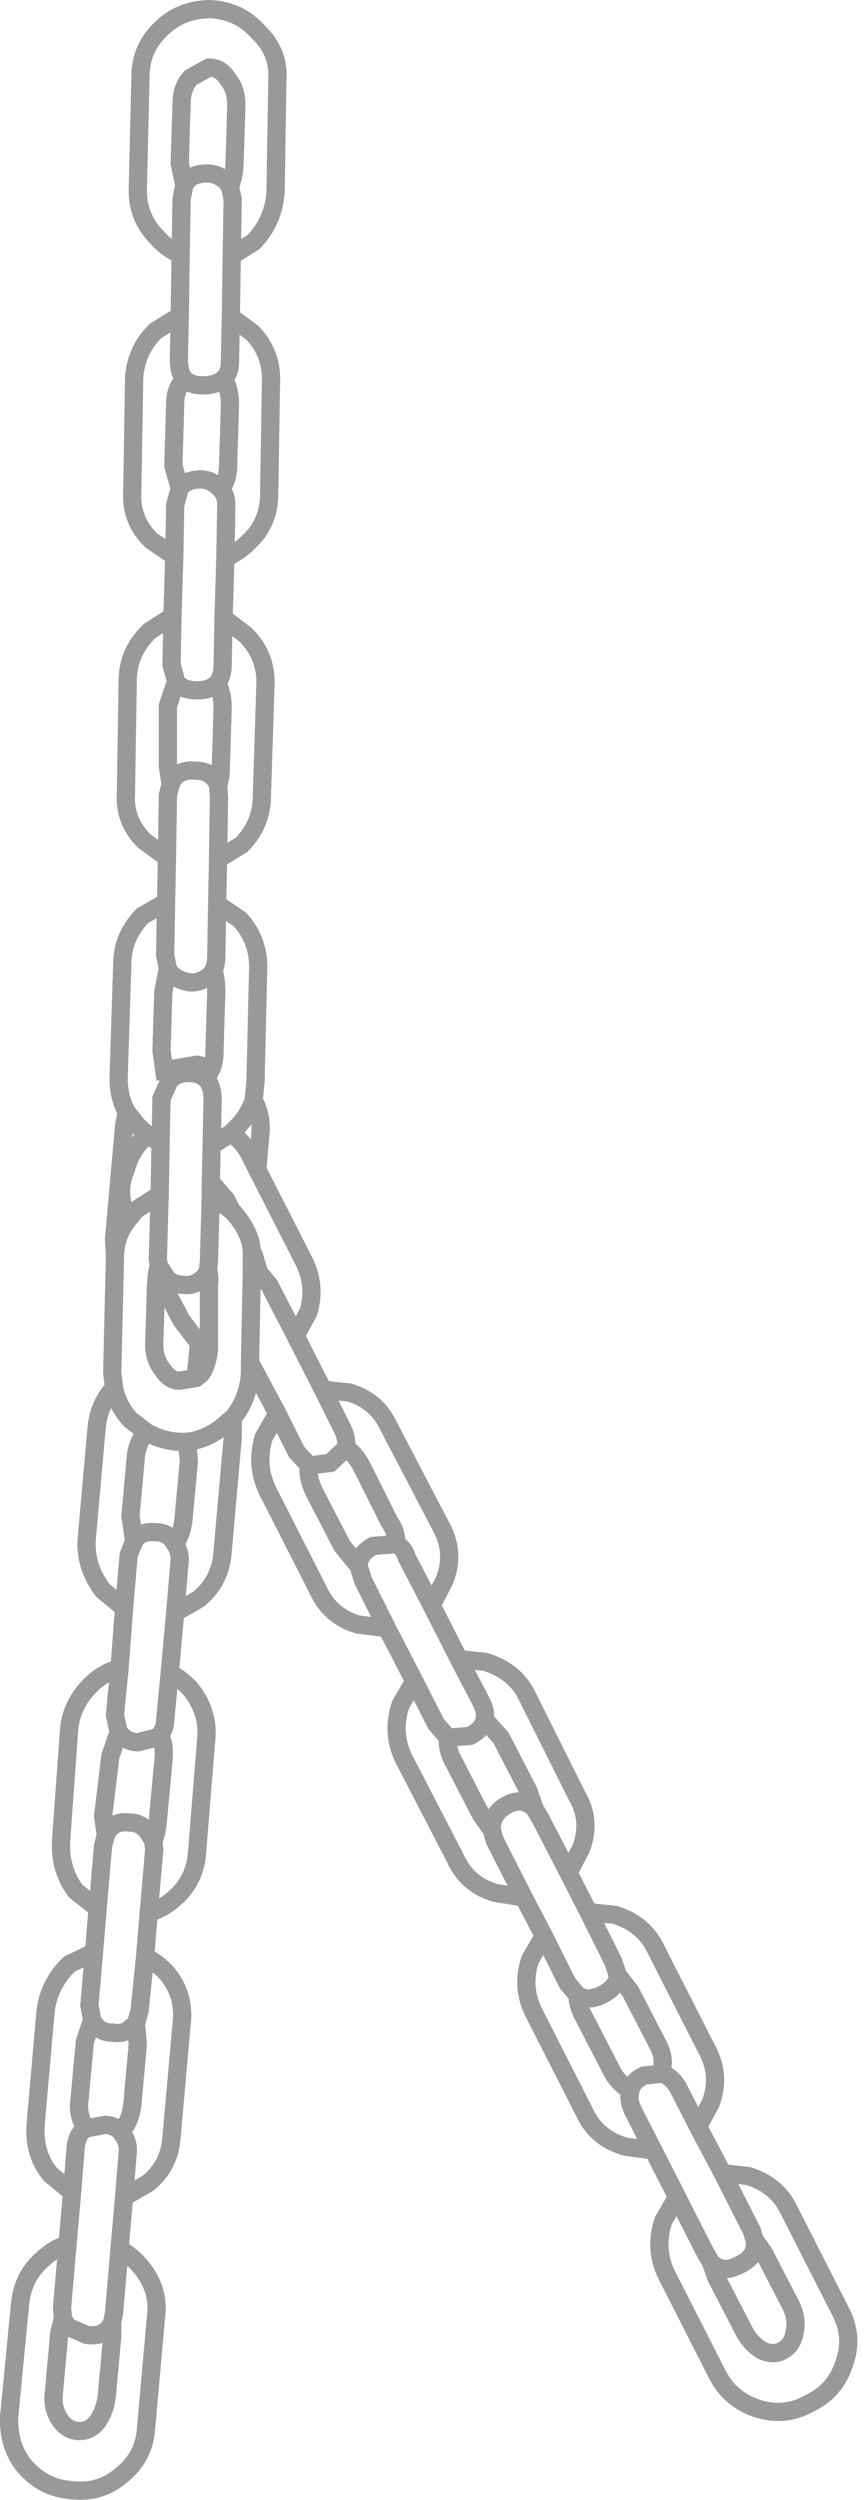 <?xml version="1.0" encoding="UTF-8" standalone="no"?>
<svg xmlns:xlink="http://www.w3.org/1999/xlink" height="136.9px" width="47.4px" xmlns="http://www.w3.org/2000/svg">
  <g transform="matrix(1.0, 0.0, 0.0, 1.0, 23.5, 68.45)">
    <path d="M-13.6 -54.5 Q-14.3 -54.8 -14.85 -55.4 -15.95 -56.5 -15.95 -58.0 L-15.8 -64.3 Q-15.8 -65.8 -14.65 -66.9 -13.55 -67.95 -11.95 -67.95 -10.35 -67.85 -9.35 -66.7 -8.2 -65.6 -8.3 -64.1 L-8.4 -57.95 Q-8.5 -56.35 -9.6 -55.2 L-10.8 -54.45 -10.75 -57.55 -10.9 -58.25 -10.75 -57.55 -10.8 -54.45 -10.85 -51.1 -9.7 -50.25 Q-8.6 -49.15 -8.65 -47.55 L-8.75 -41.4 Q-8.75 -39.8 -9.9 -38.75 -10.45 -38.2 -11.15 -37.9 L-11.25 -34.6 -10.05 -33.7 Q-8.95 -32.6 -8.95 -31.1 L-9.15 -24.85 Q-9.15 -23.35 -10.25 -22.2 L-11.55 -21.4 -11.6 -18.95 -10.35 -18.1 Q-9.35 -17.0 -9.35 -15.5 L-9.5 -9.2 -9.6 -8.2 Q-9.1 -7.3 -9.25 -6.15 L-9.4 -4.4 -6.9 0.5 Q-6.15 1.9 -6.6 3.4 L-7.3 4.7 -5.8 7.65 -4.35 7.8 Q-2.85 8.25 -2.2 9.65 L0.7 15.2 Q1.45 16.6 0.85 18.1 L0.15 19.45 1.65 22.4 3.1 22.55 Q4.7 23.05 5.35 24.35 L8.15 29.95 Q8.9 31.25 8.35 32.75 L7.65 34.1 8.75 36.25 10.2 36.4 Q11.8 36.9 12.45 38.3 L15.25 43.8 Q16.0 45.2 15.45 46.7 L14.75 48.0 16.1 50.55 17.5 50.7 Q19.1 51.2 19.75 52.6 L22.55 58.1 Q23.3 59.5 22.75 61.0 22.25 62.5 20.85 63.15 19.55 63.9 18.05 63.45 16.5 62.95 15.8 61.55 L13.0 56.05 Q12.35 54.65 12.85 53.15 L13.6 51.85 12.3 49.3 10.8 49.1 Q9.2 48.65 8.55 47.25 L5.75 41.75 Q5.05 40.35 5.55 38.85 L6.3 37.55 5.2 35.45 3.65 35.2 Q2.1 34.75 1.45 33.3 L-1.4 27.8 Q-2.05 26.4 -1.55 24.9 L-0.8 23.6 -2.3 20.7 -3.9 20.5 Q-5.4 20.05 -6.05 18.65 L-8.85 13.15 Q-9.5 11.75 -9.05 10.25 L-8.3 8.95 -9.8 6.15 -9.8 6.75 Q-9.9 8.2 -10.75 9.2 L-10.75 10.3 -11.3 16.5 Q-11.4 18.1 -12.6 19.1 L-13.9 19.85 -14.2 23.15 Q-13.55 23.5 -13.05 24.05 -12.05 25.3 -12.2 26.8 L-12.7 32.95 Q-12.8 34.55 -14.0 35.55 -14.65 36.1 -15.35 36.3 L-15.55 38.7 Q-14.9 39.0 -14.35 39.6 -13.35 40.8 -13.55 42.4 L-14.1 48.55 Q-14.2 50.15 -15.4 51.1 L-16.7 51.85 -16.95 54.7 Q-16.3 55.05 -15.8 55.65 -14.75 56.9 -14.95 58.4 L-15.5 64.55 Q-15.6 66.05 -16.8 67.05 -18.0 68.1 -19.6 67.9 -21.1 67.8 -22.15 66.6 -23.05 65.5 -23.0 63.9 L-22.4 57.7 Q-22.25 56.15 -21.1 55.2 -20.5 54.65 -19.8 54.45 L-19.55 51.6 -20.75 50.6 Q-21.65 49.5 -21.55 47.9 L-21.0 41.65 Q-20.8 40.15 -19.7 39.1 L-18.35 38.45 -18.15 36.05 -19.35 35.1 Q-20.25 33.9 -20.15 32.3 L-19.7 26.1 Q-19.5 24.65 -18.3 23.6 -17.7 23.1 -16.95 22.9 L-16.7 19.6 -17.85 18.65 Q-18.85 17.35 -18.75 15.85 L-18.2 9.65 Q-18.05 8.4 -17.25 7.55 L-17.35 6.7 -17.2 0.4 -17.25 -0.6 -16.7 -6.8 -16.55 -7.55 Q-17.0 -8.35 -17.0 -9.4 L-16.8 -15.65 Q-16.8 -17.15 -15.7 -18.3 L-14.4 -19.05 -14.35 -21.5 -15.6 -22.4 Q-16.7 -23.5 -16.6 -25.0 L-16.5 -31.3 Q-16.45 -32.8 -15.3 -33.9 L-14.05 -34.7 -13.95 -38.0 -15.2 -38.85 Q-16.35 -39.95 -16.25 -41.55 L-16.15 -47.75 Q-16.05 -49.3 -14.95 -50.35 L-13.65 -51.15 -13.6 -54.5 -13.55 -57.55 -13.4 -58.3 -13.55 -57.55 -13.6 -54.5 M-10.9 -58.25 Q-10.7 -58.7 -10.65 -59.4 L-10.55 -62.7 Q-10.55 -63.55 -11.0 -64.1 -11.4 -64.75 -12.05 -64.75 L-13.05 -64.2 Q-13.55 -63.65 -13.55 -62.8 L-13.65 -59.5 -13.4 -58.3 Q-13.1 -58.95 -12.15 -58.95 -11.55 -58.95 -11.1 -58.5 L-10.9 -58.25 M-13.4 -47.7 L-13.45 -47.65 Q-13.9 -47.1 -13.9 -46.35 L-14.0 -42.95 -13.65 -41.7 Q-13.3 -42.2 -12.5 -42.2 -11.95 -42.2 -11.5 -41.75 L-11.4 -41.65 Q-11.0 -42.2 -11.0 -42.95 L-10.9 -46.25 Q-10.9 -47.2 -11.25 -47.7 -11.65 -47.35 -12.4 -47.35 -13.05 -47.35 -13.4 -47.7 -13.7 -48.05 -13.7 -48.75 L-13.65 -51.15 -13.7 -48.75 Q-13.7 -48.05 -13.4 -47.7 M-11.6 -31.05 Q-11.3 -31.4 -11.3 -32.05 L-11.25 -34.6 -11.3 -32.05 Q-11.3 -31.4 -11.6 -31.05 -11.95 -30.65 -12.7 -30.65 -13.55 -30.65 -13.85 -31.15 L-14.3 -29.8 -14.3 -26.5 -14.15 -25.5 Q-13.8 -26.35 -12.8 -26.25 -11.85 -26.25 -11.55 -25.45 -11.4 -25.9 -11.4 -26.4 L-11.3 -29.7 Q-11.3 -30.5 -11.6 -31.05 M-14.05 -34.7 L-14.1 -32.05 -13.85 -31.15 -14.1 -32.05 -14.05 -34.7 M-13.65 -41.7 L-13.9 -40.8 -13.95 -38.0 -13.9 -40.8 -13.65 -41.7 M-11.15 -37.9 L-11.1 -40.8 Q-11.1 -41.35 -11.4 -41.65 -11.1 -41.35 -11.1 -40.8 L-11.15 -37.9 M-11.25 -47.7 Q-10.9 -48.0 -10.9 -48.65 L-10.85 -51.1 -10.9 -48.65 Q-10.9 -48.0 -11.25 -47.7 M-14.15 -25.5 L-14.3 -24.9 -14.35 -21.5 -14.3 -24.9 -14.15 -25.5 M-11.55 -21.4 L-11.5 -24.85 -11.55 -25.45 -11.5 -24.85 -11.55 -21.4 M-11.9 -9.95 Q-11.75 -10.35 -11.75 -10.8 L-11.65 -14.1 Q-11.65 -14.85 -11.8 -15.3 -11.65 -15.65 -11.65 -16.05 L-11.6 -18.95 -11.65 -16.05 Q-11.65 -15.65 -11.8 -15.3 L-12.05 -15.0 Q-12.5 -14.65 -13.05 -14.65 -14.0 -14.8 -14.3 -15.4 L-14.55 -14.15 -14.65 -10.9 -14.5 -9.85 -12.7 -10.15 -11.9 -9.95 -12.2 -9.4 -12.2 -9.35 Q-11.85 -9.0 -11.85 -8.2 L-11.9 -5.8 -11.7 -5.85 -10.85 -6.4 -10.65 -6.6 Q-9.9 -7.3 -9.6 -8.2 -9.9 -7.3 -10.65 -6.6 L-10.85 -6.4 -11.7 -5.85 -11.9 -5.8 -11.85 -8.2 Q-11.85 -9.0 -12.2 -9.35 L-12.2 -9.4 -11.9 -9.95 M-11.95 -3.65 L-11.9 -5.8 -11.95 -3.65 -11.95 -3.0 -11.8 -2.9 -10.8 -2.15 -11.1 -2.75 -11.75 -3.5 -11.1 -2.75 -10.8 -2.15 -10.75 -2.1 Q-10.0 -1.3 -9.75 -0.35 L-9.7 0.05 -9.75 -0.35 Q-10.0 -1.3 -10.75 -2.1 L-10.8 -2.15 -11.8 -2.9 -11.75 -3.5 -11.95 -3.65 M-14.7 -5.85 L-14.75 -3.05 -14.8 -3.0 -16.05 -2.2 -16.45 -1.7 Q-17.2 -3.0 -16.6 -4.45 -16.25 -5.65 -15.4 -6.3 L-15.95 -6.8 -16.55 -7.55 -15.95 -6.8 -15.4 -6.3 -14.7 -5.85 -14.65 -8.3 -14.2 -9.3 -14.65 -8.3 -14.7 -5.85 -15.4 -6.3 Q-16.25 -5.65 -16.6 -4.45 -17.2 -3.0 -16.45 -1.7 L-16.05 -2.2 -14.8 -3.0 -14.75 -3.05 -14.7 -5.85 M-12.2 -9.35 Q-12.55 -9.7 -13.15 -9.7 -13.8 -9.7 -14.2 -9.3 L-14.5 -9.85 -14.2 -9.3 Q-13.8 -9.7 -13.15 -9.7 -12.55 -9.7 -12.2 -9.35 M-14.4 -19.05 L-14.45 -16.15 -14.3 -15.4 -14.45 -16.15 -14.4 -19.05 M-9.3 1.25 L-9.6 0.25 -9.7 0.05 -9.7 0.6 -9.7 1.15 -9.3 1.25 -8.75 1.9 -7.3 4.7 -8.75 1.9 -9.3 1.25 M-12.05 5.45 L-12.05 5.3 -12.05 1.85 Q-12.0 1.45 -12.1 1.1 L-12.05 0.6 -11.95 -3.0 -12.05 0.6 -12.1 1.1 Q-12.0 1.45 -12.05 1.85 L-12.05 5.3 -12.05 5.45 -12.6 5.1 -13.55 3.85 -14.9 1.3 -13.55 3.85 -12.6 5.1 -12.75 6.7 -12.5 6.8 Q-12.15 6.35 -12.05 5.45 M-14.75 -3.05 L-14.85 0.5 -14.8 0.85 -14.9 1.3 -14.95 1.9 -15.05 5.2 Q-15.05 6.0 -14.55 6.6 -14.2 7.15 -13.65 7.15 L-12.75 7.0 -12.5 6.8 -12.75 7.0 -13.65 7.15 Q-14.2 7.15 -14.55 6.6 -15.05 6.0 -15.05 5.2 L-14.95 1.9 -14.9 1.3 -14.8 0.85 -14.85 0.5 -14.75 -3.05 M-10.85 -6.4 Q-10.1 -5.9 -9.7 -5.0 L-9.4 -4.4 -9.7 -5.0 Q-10.1 -5.9 -10.85 -6.4 M-9.7 1.15 L-9.8 6.15 -9.7 1.15 M-4.55 10.85 L-5.4 11.65 -6.55 11.8 Q-6.7 12.4 -6.25 13.3 L-4.75 16.2 -3.85 17.3 Q-3.85 16.65 -3.05 16.2 L-1.8 16.1 Q-1.75 15.45 -2.15 14.9 L-3.6 12.0 Q-4.05 11.1 -4.55 10.85 -4.45 10.35 -4.75 9.75 L-5.8 7.65 -4.75 9.75 Q-4.45 10.35 -4.55 10.85 M-12.25 1.4 L-12.1 1.1 -12.25 1.4 -12.2 1.55 -12.05 1.85 -12.2 1.55 -12.25 1.4 -12.4 1.55 Q-12.9 2.0 -13.45 1.9 -14.0 1.9 -14.35 1.55 L-14.8 0.85 -14.35 1.55 Q-14.0 1.9 -13.45 1.9 -12.9 2.0 -12.4 1.55 L-12.25 1.4 M-8.3 8.95 L-7.25 11.05 -6.55 11.8 -7.25 11.05 -8.3 8.95 M-15.5 9.95 Q-15.95 10.5 -16.05 11.25 L-16.35 14.55 -16.15 15.95 Q-15.8 15.35 -14.95 15.45 -14.35 15.45 -14.0 15.95 L-13.9 16.1 Q-13.55 15.55 -13.45 14.8 L-13.15 11.55 -13.25 10.5 -13.65 10.5 Q-14.65 10.45 -15.5 9.95 L-16.35 9.3 Q-17.05 8.55 -17.25 7.55 -17.05 8.55 -16.35 9.3 L-15.5 9.95 M-12.75 7.0 L-12.75 6.7 -12.75 7.0 M-10.75 9.2 L-11.0 9.4 Q-12.0 10.35 -13.25 10.5 -12.0 10.35 -11.0 9.4 L-10.75 9.2 M-13.9 19.85 L-13.65 16.95 Q-13.65 16.5 -13.9 16.1 -13.65 16.5 -13.65 16.95 L-13.9 19.85 M-3.85 17.3 L-3.6 18.1 -2.3 20.7 -3.6 18.1 -3.85 17.3 M0.15 19.45 L-1.2 16.85 Q-1.4 16.25 -1.8 16.1 -1.4 16.25 -1.2 16.85 L0.15 19.45 M-16.15 15.95 L-16.45 16.7 -16.7 19.6 -16.45 16.7 -16.15 15.95 M-15.1 32.35 Q-14.9 31.9 -14.85 31.25 L-14.55 28.0 Q-14.45 27.05 -14.75 26.55 -14.45 26.2 -14.45 25.75 L-14.2 23.15 -14.45 25.75 Q-14.45 26.2 -14.75 26.55 L-14.95 26.7 -15.95 26.95 Q-16.5 26.95 -16.9 26.5 L-17.0 26.4 -17.45 27.7 -17.85 31.0 -17.7 32.05 Q-17.35 31.2 -16.35 31.35 -15.8 31.35 -15.4 31.85 L-15.1 32.35 -15.05 32.85 -15.35 36.3 -15.05 32.85 -15.1 32.35 M-18.35 38.45 L-18.6 41.35 -18.45 42.15 -18.6 41.35 -18.35 38.45 M-17.7 32.05 L-17.85 32.6 -18.15 36.05 -17.85 32.6 -17.7 32.05 M-16.95 22.9 L-17.2 25.45 -17.0 26.4 -17.2 25.45 -16.95 22.9 M-16.05 42.35 L-16.35 42.6 Q-16.7 42.95 -17.35 42.85 -17.95 42.85 -18.3 42.4 L-18.45 42.15 -18.85 43.35 -19.15 46.6 Q-19.25 47.35 -18.85 48.0 L-18.8 48.1 -17.75 47.9 Q-17.25 47.9 -16.85 48.3 L-16.8 48.2 Q-16.35 47.65 -16.25 46.8 L-15.95 43.5 -16.05 42.35 -15.85 41.65 -15.55 38.7 -15.85 41.65 -16.05 42.35 M-16.7 51.85 L-16.5 49.4 Q-16.45 48.85 -16.8 48.4 L-16.85 48.3 -16.8 48.4 Q-16.45 48.85 -16.5 49.4 L-16.7 51.85 M-18.8 48.1 Q-19.25 48.35 -19.35 49.1 L-19.55 51.6 -19.35 49.1 Q-19.25 48.35 -18.8 48.1 M-17.35 58.7 Q-17.7 59.55 -18.75 59.4 L-19.8 58.95 -20.05 58.5 -20.25 59.3 -20.55 62.6 Q-20.65 63.35 -20.25 64.0 -19.9 64.55 -19.35 64.65 -18.65 64.75 -18.2 64.2 -17.75 63.6 -17.65 62.75 L-17.35 59.5 -17.35 58.7 -17.25 58.2 -16.95 54.7 -17.25 58.2 -17.35 58.7 M3.05 25.7 Q3.15 25.25 2.85 24.7 L1.65 22.4 2.85 24.7 Q3.15 25.25 3.05 25.7 2.95 26.25 2.25 26.6 L1.05 26.7 Q1.0 27.4 1.35 28.0 L2.85 30.9 3.45 31.75 Q3.4 30.9 4.25 30.4 5.15 29.9 5.8 30.6 L5.45 29.6 3.95 26.7 3.05 25.7 M-19.8 54.45 L-20.1 57.9 -20.05 58.5 -20.1 57.9 -19.8 54.45 M-0.8 23.6 L0.4 25.95 1.05 26.7 0.4 25.95 -0.8 23.6 M7.65 34.1 L6.1 31.1 5.8 30.6 6.1 31.1 7.65 34.1 M3.45 31.75 L3.6 32.3 5.2 35.45 3.6 32.3 3.45 31.75 M10.35 39.7 Q10.35 40.35 9.45 40.8 8.7 41.15 8.15 40.8 8.15 41.35 8.45 41.9 L9.95 44.8 Q10.3 45.55 10.95 45.95 L11.05 46.0 Q11.15 45.5 11.8 45.2 L12.75 45.1 12.75 44.9 Q12.95 44.25 12.55 43.5 L11.05 40.6 10.35 39.7 10.1 38.95 8.75 36.25 10.1 38.95 10.35 39.7 M11.05 46.0 Q10.9 46.45 11.15 47.05 L12.3 49.3 11.15 47.05 Q10.9 46.45 11.05 46.0 M14.75 48.0 L13.65 45.85 Q13.25 45.2 12.75 45.1 13.25 45.2 13.65 45.85 L14.75 48.0 M6.3 37.55 L7.6 40.15 8.15 40.8 7.6 40.15 6.3 37.55 M17.85 54.2 Q18.0 55.1 17.05 55.55 16.05 56.1 15.45 55.4 L15.75 56.25 17.25 59.15 Q17.6 59.85 18.25 60.25 18.9 60.55 19.4 60.25 19.95 59.95 20.05 59.2 20.2 58.55 19.85 57.8 L18.35 54.9 17.85 54.2 17.7 53.7 16.1 50.55 17.7 53.7 17.85 54.2 M-17.2 0.4 Q-17.2 -0.8 -16.45 -1.7 -17.2 -0.8 -17.2 0.4 M13.6 51.85 L15.15 54.9 15.45 55.4 15.15 54.9 13.6 51.85" fill="#ffffff" fill-opacity="0.0" fill-rule="evenodd" stroke="none"/>
    <path d="M-10.8 -54.45 L-9.6 -55.2 Q-8.5 -56.35 -8.4 -57.95 L-8.3 -64.1 Q-8.2 -65.6 -9.35 -66.7 -10.35 -67.85 -11.95 -67.95 -13.55 -67.95 -14.65 -66.9 -15.8 -65.8 -15.8 -64.3 L-15.95 -58.0 Q-15.95 -56.5 -14.85 -55.4 -14.3 -54.8 -13.6 -54.5 L-13.55 -57.55 -13.4 -58.3 -13.65 -59.5 -13.55 -62.8 Q-13.55 -63.65 -13.05 -64.2 L-12.05 -64.75 Q-11.4 -64.75 -11.0 -64.1 -10.55 -63.55 -10.55 -62.7 L-10.65 -59.4 Q-10.7 -58.7 -10.9 -58.25 L-10.75 -57.55 -10.8 -54.45 -10.85 -51.1 -9.7 -50.25 Q-8.6 -49.15 -8.65 -47.55 L-8.75 -41.4 Q-8.75 -39.8 -9.9 -38.75 -10.45 -38.2 -11.15 -37.9 L-11.25 -34.6 -10.05 -33.7 Q-8.95 -32.6 -8.95 -31.1 L-9.15 -24.85 Q-9.15 -23.35 -10.25 -22.2 L-11.55 -21.4 -11.6 -18.95 -10.35 -18.1 Q-9.35 -17.0 -9.35 -15.5 L-9.5 -9.2 -9.6 -8.2 Q-9.1 -7.3 -9.25 -6.15 L-9.4 -4.4 -6.9 0.5 Q-6.15 1.9 -6.6 3.4 L-7.3 4.7 -5.8 7.65 -4.35 7.8 Q-2.85 8.25 -2.2 9.65 L0.7 15.2 Q1.45 16.6 0.85 18.1 L0.15 19.45 1.65 22.4 3.1 22.55 Q4.7 23.05 5.35 24.35 L8.15 29.95 Q8.9 31.25 8.35 32.75 L7.65 34.1 8.75 36.25 10.2 36.4 Q11.8 36.9 12.45 38.3 L15.25 43.8 Q16.0 45.2 15.45 46.7 L14.75 48.0 16.1 50.55 17.5 50.7 Q19.1 51.2 19.75 52.6 L22.55 58.1 Q23.3 59.5 22.75 61.0 22.25 62.5 20.85 63.15 19.55 63.9 18.05 63.45 16.5 62.95 15.8 61.55 L13.0 56.05 Q12.35 54.65 12.85 53.15 L13.6 51.85 12.3 49.3 10.8 49.1 Q9.2 48.65 8.55 47.25 L5.75 41.75 Q5.05 40.35 5.55 38.85 L6.3 37.55 5.2 35.45 3.65 35.2 Q2.1 34.75 1.45 33.3 L-1.4 27.8 Q-2.05 26.4 -1.55 24.9 L-0.8 23.6 -2.3 20.7 -3.9 20.5 Q-5.4 20.05 -6.05 18.65 L-8.85 13.15 Q-9.5 11.75 -9.05 10.25 L-8.3 8.95 -9.8 6.15 -9.8 6.75 Q-9.9 8.2 -10.75 9.2 L-10.75 10.3 -11.3 16.5 Q-11.4 18.1 -12.6 19.1 L-13.9 19.85 -14.2 23.15 Q-13.55 23.5 -13.05 24.05 -12.05 25.3 -12.2 26.8 L-12.7 32.95 Q-12.8 34.55 -14.0 35.55 -14.65 36.1 -15.35 36.3 L-15.55 38.7 Q-14.9 39.0 -14.35 39.6 -13.35 40.8 -13.55 42.4 L-14.1 48.55 Q-14.2 50.15 -15.4 51.1 L-16.7 51.85 -16.95 54.7 Q-16.3 55.05 -15.8 55.65 -14.75 56.9 -14.95 58.4 L-15.5 64.55 Q-15.6 66.05 -16.8 67.05 -18.0 68.1 -19.6 67.9 -21.1 67.8 -22.15 66.6 -23.05 65.5 -23.0 63.9 L-22.4 57.7 Q-22.25 56.15 -21.1 55.2 -20.5 54.65 -19.8 54.45 L-19.55 51.6 -20.75 50.6 Q-21.65 49.5 -21.55 47.9 L-21.0 41.65 Q-20.8 40.15 -19.7 39.1 L-18.35 38.45 -18.15 36.05 -19.35 35.1 Q-20.25 33.9 -20.15 32.3 L-19.7 26.1 Q-19.5 24.65 -18.3 23.6 -17.7 23.1 -16.95 22.9 L-16.7 19.6 -17.85 18.65 Q-18.85 17.35 -18.75 15.85 L-18.2 9.65 Q-18.05 8.4 -17.25 7.55 L-17.35 6.7 -17.2 0.4 -17.25 -0.6 -16.7 -6.8 -16.55 -7.55 Q-17.0 -8.35 -17.0 -9.4 L-16.8 -15.65 Q-16.8 -17.15 -15.7 -18.3 L-14.4 -19.05 -14.35 -21.5 -15.6 -22.4 Q-16.7 -23.5 -16.6 -25.0 L-16.5 -31.3 Q-16.45 -32.8 -15.3 -33.9 L-14.05 -34.7 -13.95 -38.0 -15.2 -38.85 Q-16.35 -39.95 -16.25 -41.55 L-16.15 -47.75 Q-16.05 -49.3 -14.95 -50.35 L-13.65 -51.15 -13.6 -54.5 M-13.4 -58.3 Q-13.1 -58.95 -12.15 -58.95 -11.55 -58.95 -11.1 -58.5 L-10.9 -58.25 M-13.4 -47.7 L-13.45 -47.65 Q-13.9 -47.1 -13.9 -46.35 L-14.0 -42.95 -13.65 -41.7 Q-13.3 -42.2 -12.5 -42.2 -11.95 -42.2 -11.5 -41.75 L-11.4 -41.65 Q-11.0 -42.2 -11.0 -42.95 L-10.9 -46.25 Q-10.9 -47.2 -11.25 -47.7 -11.65 -47.35 -12.4 -47.35 -13.05 -47.35 -13.4 -47.7 -13.7 -48.05 -13.7 -48.75 L-13.65 -51.15 M-10.85 -51.1 L-10.9 -48.65 Q-10.9 -48.0 -11.25 -47.7 M-11.4 -41.65 Q-11.1 -41.35 -11.1 -40.8 L-11.15 -37.9 M-13.95 -38.0 L-13.9 -40.8 -13.65 -41.7 M-13.85 -31.15 L-14.1 -32.05 -14.05 -34.7 M-11.25 -34.6 L-11.3 -32.05 Q-11.3 -31.4 -11.6 -31.05 -11.3 -30.5 -11.3 -29.7 L-11.4 -26.4 Q-11.4 -25.9 -11.55 -25.45 L-11.5 -24.85 -11.55 -21.4 M-14.35 -21.5 L-14.3 -24.9 -14.15 -25.5 -14.3 -26.5 -14.3 -29.8 -13.85 -31.15 Q-13.55 -30.65 -12.7 -30.65 -11.95 -30.65 -11.6 -31.05 M-14.15 -25.5 Q-13.8 -26.35 -12.8 -26.25 -11.85 -26.25 -11.55 -25.45 M-11.8 -15.3 Q-11.65 -14.85 -11.65 -14.1 L-11.75 -10.8 Q-11.75 -10.35 -11.9 -9.95 L-12.2 -9.4 -12.2 -9.35 Q-11.85 -9.0 -11.85 -8.2 L-11.9 -5.8 -11.7 -5.85 -10.85 -6.4 -10.65 -6.6 Q-9.9 -7.3 -9.6 -8.2 M-11.6 -18.95 L-11.65 -16.05 Q-11.65 -15.65 -11.8 -15.3 L-12.05 -15.0 Q-12.5 -14.65 -13.05 -14.65 -14.0 -14.8 -14.3 -15.4 L-14.55 -14.15 -14.65 -10.9 -14.5 -9.85 -12.7 -10.15 -11.9 -9.95 M-14.3 -15.4 L-14.45 -16.15 -14.4 -19.05 M-14.5 -9.85 L-14.2 -9.3 Q-13.8 -9.7 -13.15 -9.7 -12.55 -9.7 -12.2 -9.35 M-16.55 -7.55 L-15.95 -6.8 -15.4 -6.3 -14.7 -5.85 -14.65 -8.3 -14.2 -9.3 M-15.4 -6.3 Q-16.25 -5.65 -16.6 -4.45 -17.2 -3.0 -16.45 -1.7 L-16.05 -2.2 -14.8 -3.0 -14.75 -3.05 -14.7 -5.85 M-11.9 -5.8 L-11.95 -3.65 -11.75 -3.5 -11.1 -2.75 -10.8 -2.15 -10.75 -2.1 Q-10.0 -1.3 -9.75 -0.35 L-9.7 0.05 -9.6 0.25 -9.3 1.25 -8.75 1.9 -7.3 4.7 M-11.8 -2.9 L-11.95 -3.0 -12.05 0.6 -12.1 1.1 Q-12.0 1.45 -12.05 1.85 L-12.05 5.3 -12.05 5.45 Q-12.15 6.35 -12.5 6.8 L-12.75 7.0 -13.65 7.15 Q-14.2 7.15 -14.55 6.6 -15.05 6.0 -15.05 5.2 L-14.95 1.9 -14.9 1.3 -14.8 0.85 -14.85 0.5 -14.75 -3.05 M-10.8 -2.15 L-11.8 -2.9 -11.75 -3.5 M-11.95 -3.65 L-11.95 -3.0 M-9.4 -4.4 L-9.7 -5.0 Q-10.1 -5.9 -10.85 -6.4 M-9.7 0.05 L-9.7 0.6 -9.7 1.15 -9.3 1.25 M-9.8 6.15 L-9.7 1.15 M-4.55 10.85 L-5.4 11.65 -6.55 11.8 Q-6.7 12.4 -6.25 13.3 L-4.75 16.2 -3.85 17.3 Q-3.85 16.65 -3.05 16.2 L-1.8 16.1 Q-1.75 15.45 -2.15 14.9 L-3.6 12.0 Q-4.05 11.1 -4.55 10.85 -4.45 10.35 -4.75 9.75 L-5.8 7.65 M-6.55 11.8 L-7.25 11.05 -8.3 8.95 M-12.05 1.85 L-12.2 1.55 -12.25 1.4 -12.4 1.55 Q-12.9 2.0 -13.45 1.9 -14.0 1.9 -14.35 1.55 L-14.8 0.85 M-12.1 1.1 L-12.25 1.4 M-12.6 5.1 L-12.05 5.45 M-14.9 1.3 L-13.55 3.85 -12.6 5.1 -12.75 6.7 -12.5 6.8 M-16.15 15.95 L-16.35 14.55 -16.05 11.25 Q-15.95 10.5 -15.5 9.95 L-16.35 9.3 Q-17.05 8.55 -17.25 7.55 M-12.75 6.7 L-12.75 7.0 M-15.5 9.95 Q-14.65 10.45 -13.65 10.5 L-13.25 10.5 Q-12.0 10.35 -11.0 9.4 L-10.75 9.2 M-13.25 10.5 L-13.15 11.55 -13.45 14.8 Q-13.55 15.55 -13.9 16.1 -13.65 16.5 -13.65 16.95 L-13.9 19.85 M-16.15 15.95 Q-15.8 15.35 -14.95 15.45 -14.35 15.45 -14.0 15.95 L-13.9 16.1 M-16.7 19.6 L-16.45 16.7 -16.15 15.95 M-1.8 16.1 Q-1.4 16.25 -1.2 16.85 L0.15 19.45 M-2.3 20.7 L-3.6 18.1 -3.85 17.3 M-14.75 26.55 Q-14.45 27.05 -14.55 28.0 L-14.85 31.25 Q-14.9 31.9 -15.1 32.35 L-15.05 32.85 -15.35 36.3 M-14.2 23.15 L-14.45 25.75 Q-14.45 26.2 -14.75 26.55 L-14.95 26.7 -15.95 26.95 Q-16.5 26.95 -16.9 26.5 L-17.0 26.4 -17.45 27.7 -17.85 31.0 -17.7 32.05 Q-17.35 31.2 -16.35 31.35 -15.8 31.35 -15.4 31.85 L-15.1 32.35 M-17.0 26.4 L-17.2 25.45 -16.95 22.9 M-18.15 36.05 L-17.85 32.6 -17.7 32.05 M-18.45 42.15 L-18.6 41.35 -18.35 38.45 M-16.05 42.35 L-16.35 42.6 Q-16.7 42.95 -17.35 42.85 -17.95 42.85 -18.3 42.4 L-18.45 42.15 -18.85 43.35 -19.15 46.6 Q-19.25 47.35 -18.85 48.0 L-18.8 48.1 -17.75 47.9 Q-17.25 47.9 -16.85 48.3 L-16.8 48.2 Q-16.35 47.65 -16.25 46.8 L-15.95 43.5 -16.05 42.35 -15.85 41.65 -15.55 38.7 M-19.55 51.6 L-19.35 49.1 Q-19.25 48.35 -18.8 48.1 M-16.85 48.3 L-16.8 48.4 Q-16.45 48.85 -16.5 49.4 L-16.7 51.85 M-17.35 58.7 Q-17.7 59.55 -18.75 59.4 L-19.8 58.95 -20.05 58.5 -20.25 59.3 -20.55 62.6 Q-20.65 63.35 -20.25 64.0 -19.9 64.55 -19.35 64.65 -18.65 64.75 -18.2 64.2 -17.75 63.6 -17.65 62.75 L-17.35 59.5 -17.35 58.7 -17.25 58.2 -16.95 54.7 M-20.05 58.5 L-20.1 57.9 -19.8 54.45 M1.65 22.4 L2.85 24.7 Q3.15 25.25 3.05 25.7 L3.95 26.7 5.45 29.6 5.8 30.6 6.1 31.1 7.65 34.1 M1.05 26.7 L0.4 25.95 -0.8 23.6 M3.05 25.7 Q2.95 26.25 2.25 26.6 L1.05 26.7 Q1.0 27.4 1.35 28.0 L2.85 30.9 3.45 31.75 Q3.4 30.9 4.25 30.4 5.15 29.9 5.8 30.6 M5.2 35.45 L3.6 32.3 3.45 31.75 M10.35 39.7 Q10.35 40.35 9.45 40.8 8.7 41.15 8.15 40.8 8.15 41.35 8.45 41.9 L9.95 44.8 Q10.3 45.55 10.95 45.95 L11.05 46.0 Q11.15 45.5 11.8 45.2 L12.75 45.1 12.75 44.9 Q12.95 44.25 12.55 43.5 L11.05 40.6 10.35 39.7 10.1 38.95 8.75 36.25 M8.15 40.8 L7.6 40.15 6.3 37.55 M12.75 45.1 Q13.25 45.2 13.65 45.85 L14.75 48.0 M12.3 49.3 L11.15 47.05 Q10.9 46.45 11.05 46.0 M17.85 54.2 Q18.0 55.1 17.05 55.55 16.05 56.1 15.45 55.4 L15.75 56.25 17.25 59.15 Q17.6 59.85 18.25 60.25 18.9 60.55 19.4 60.25 19.95 59.95 20.05 59.2 20.2 58.55 19.85 57.8 L18.35 54.9 17.85 54.2 17.7 53.7 16.1 50.55 M15.45 55.4 L15.15 54.9 13.6 51.85 M-16.45 -1.7 Q-17.2 -0.8 -17.2 0.4" fill="none" stroke="#000000" stroke-linecap="round" stroke-linejoin="miter-clip" stroke-miterlimit="4.0" stroke-opacity="0.4" stroke-width="1.0"/>
  </g>
</svg>
